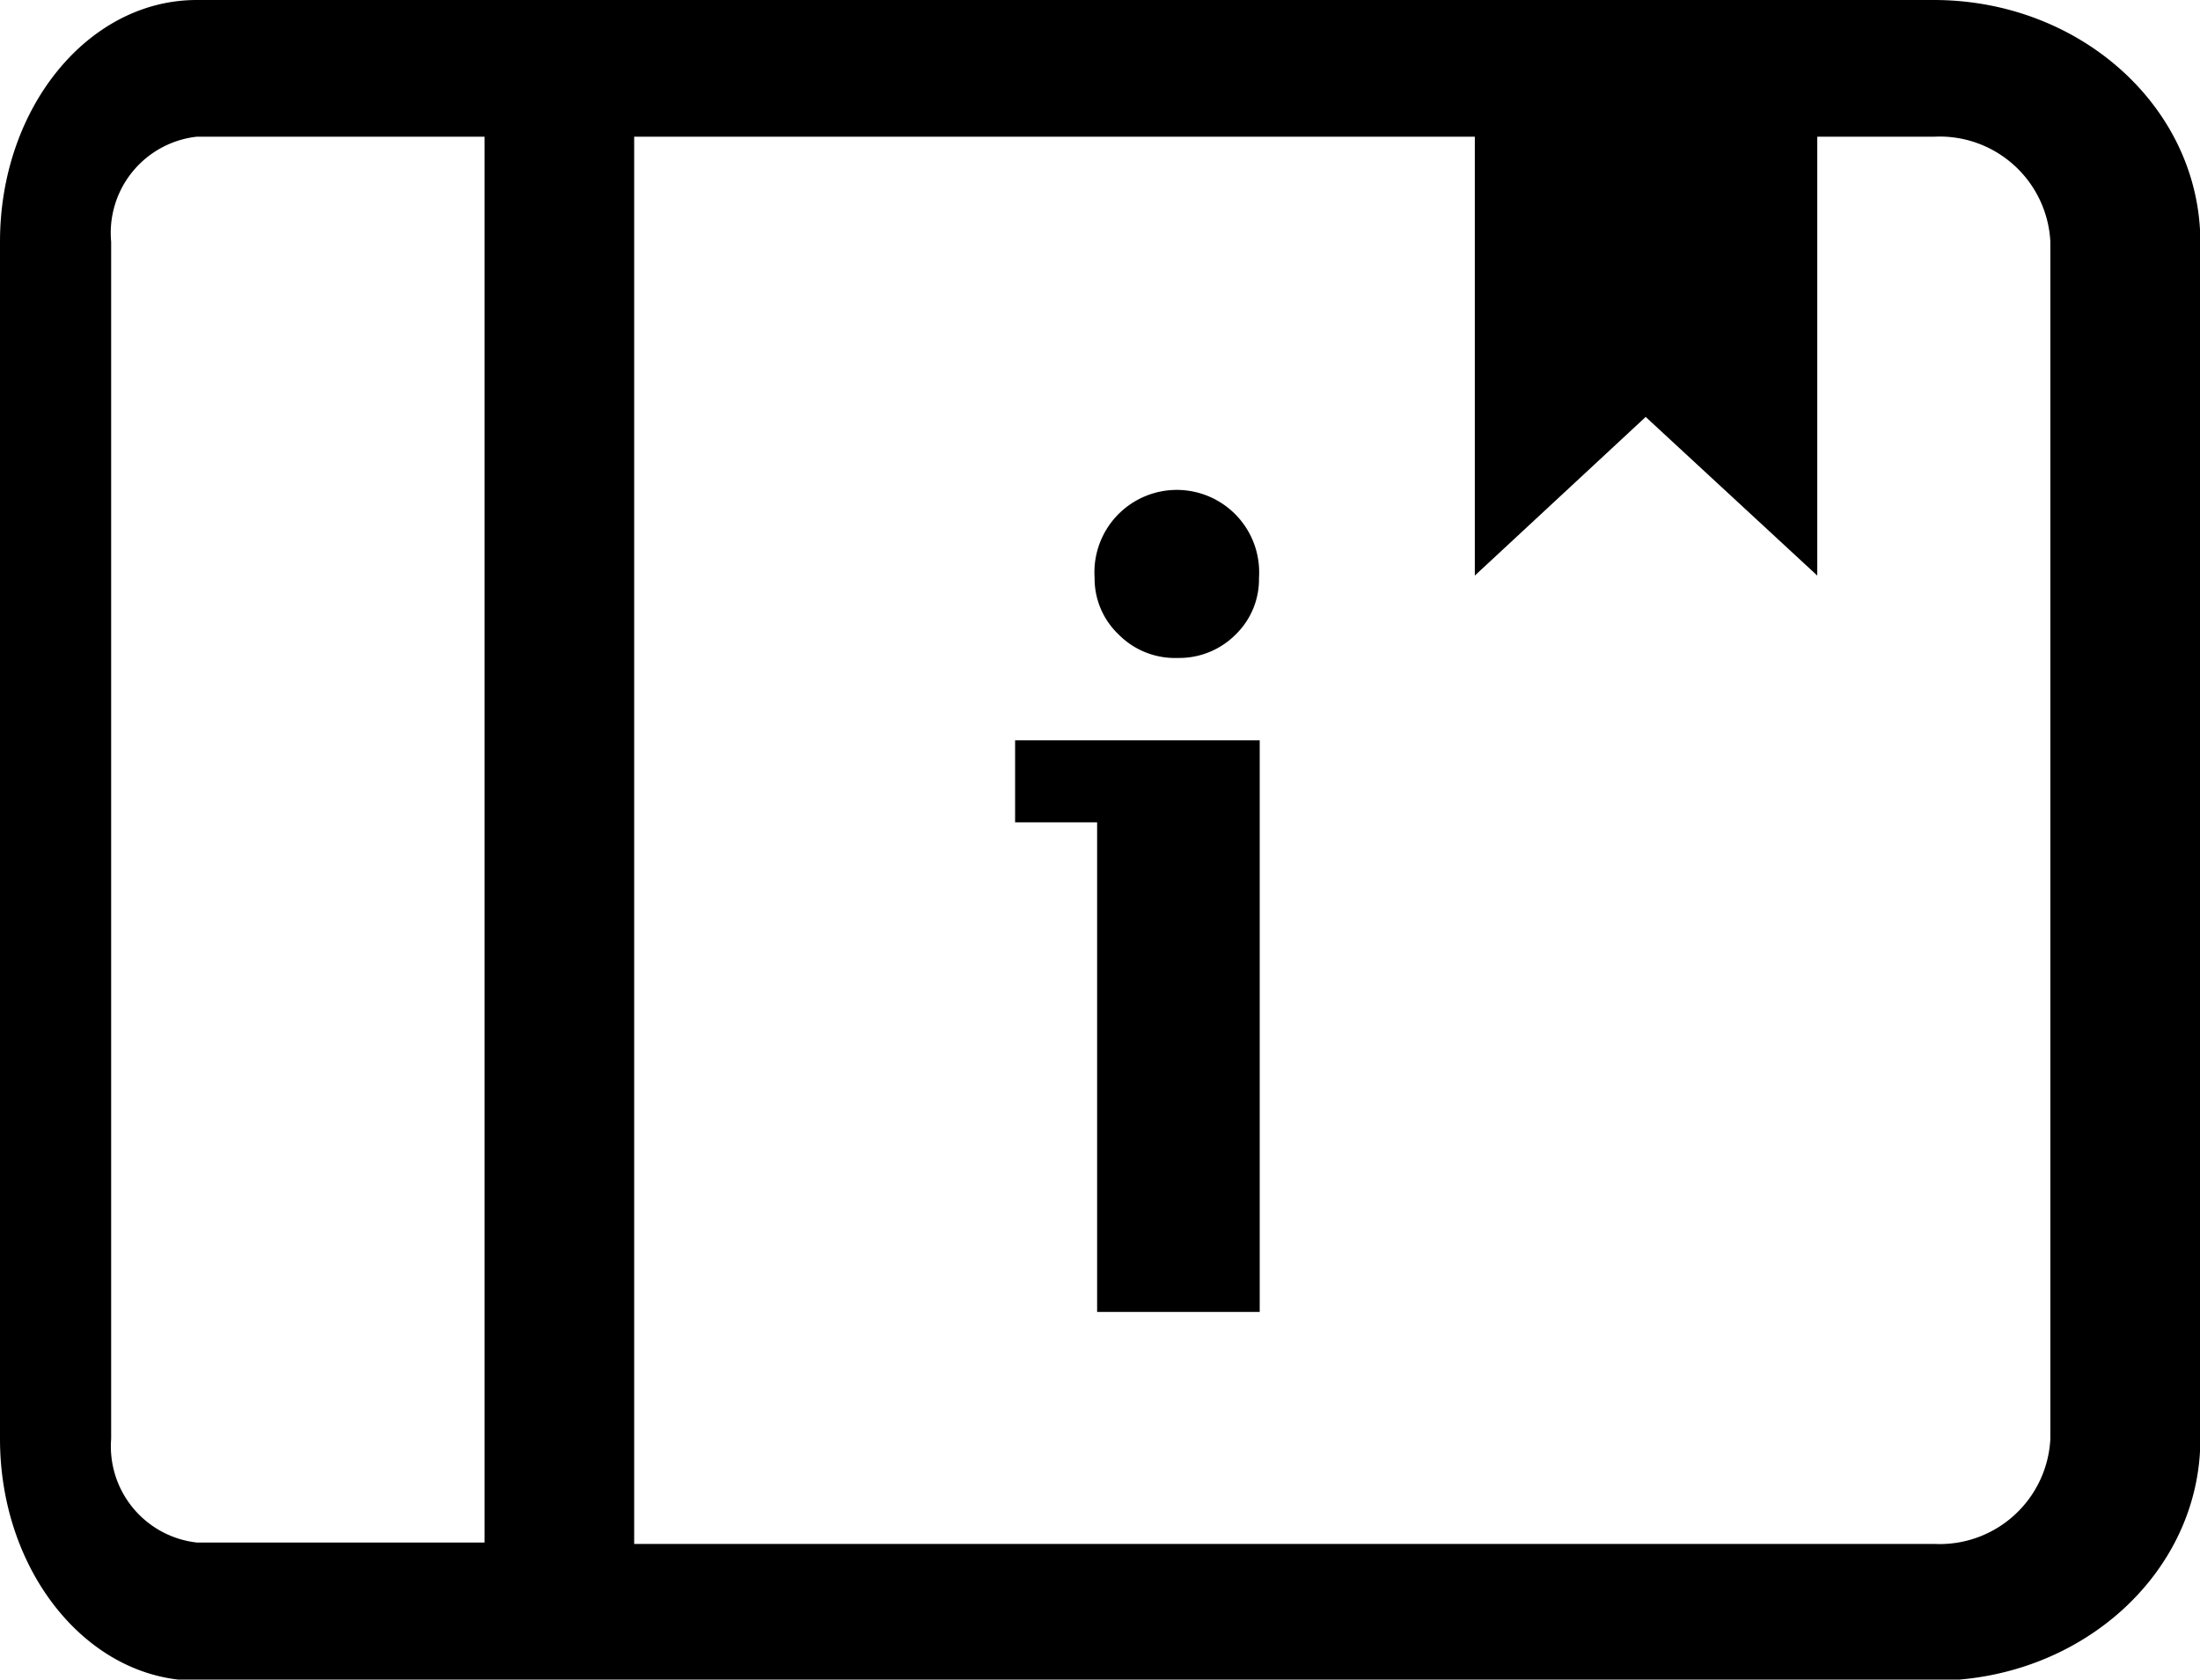 <svg xmlns="http://www.w3.org/2000/svg" viewBox="0 0 61.16 46.69"><defs><style>.cls-1{fill:#000000;}.cls-2{fill:#000000;}</style></defs><title>a</title><g id="레이어_2" data-name="레이어 2"><g id="레이어_1-2" data-name="레이어 1"><path class="cls-1" d="M53.76,0H5.47C2.45,0,0,3,0,6.72V40c0,3.7,2.45,6.72,5.47,6.72h48.3c4.08,0,7.4-3,7.4-6.72V6.72C61.16,3,57.84,0,53.76,0ZM5.47,42.88A2.69,2.69,0,0,1,3.09,40V6.72A2.69,2.69,0,0,1,5.47,3.8h8V42.88ZM57,40a3.08,3.08,0,0,1-3.21,2.92H17.63V3.8H41V16l4.75-4.41L50.52,16V3.8h3.25A3.08,3.08,0,0,1,57,6.72Z"/><path class="cls-2" d="M32.74,18.29a2.21,2.21,0,0,0,1.62-.66A2.14,2.14,0,0,0,35,16.06a2.29,2.29,0,1,0-4.57,0,2.14,2.14,0,0,0,.66,1.57A2.2,2.2,0,0,0,32.74,18.29Z"/><polygon class="cls-2" points="28.22 22.86 30.5 22.86 30.5 36.47 35.02 36.47 35.02 20.58 28.22 20.58 28.22 22.86"/></g></g></svg>